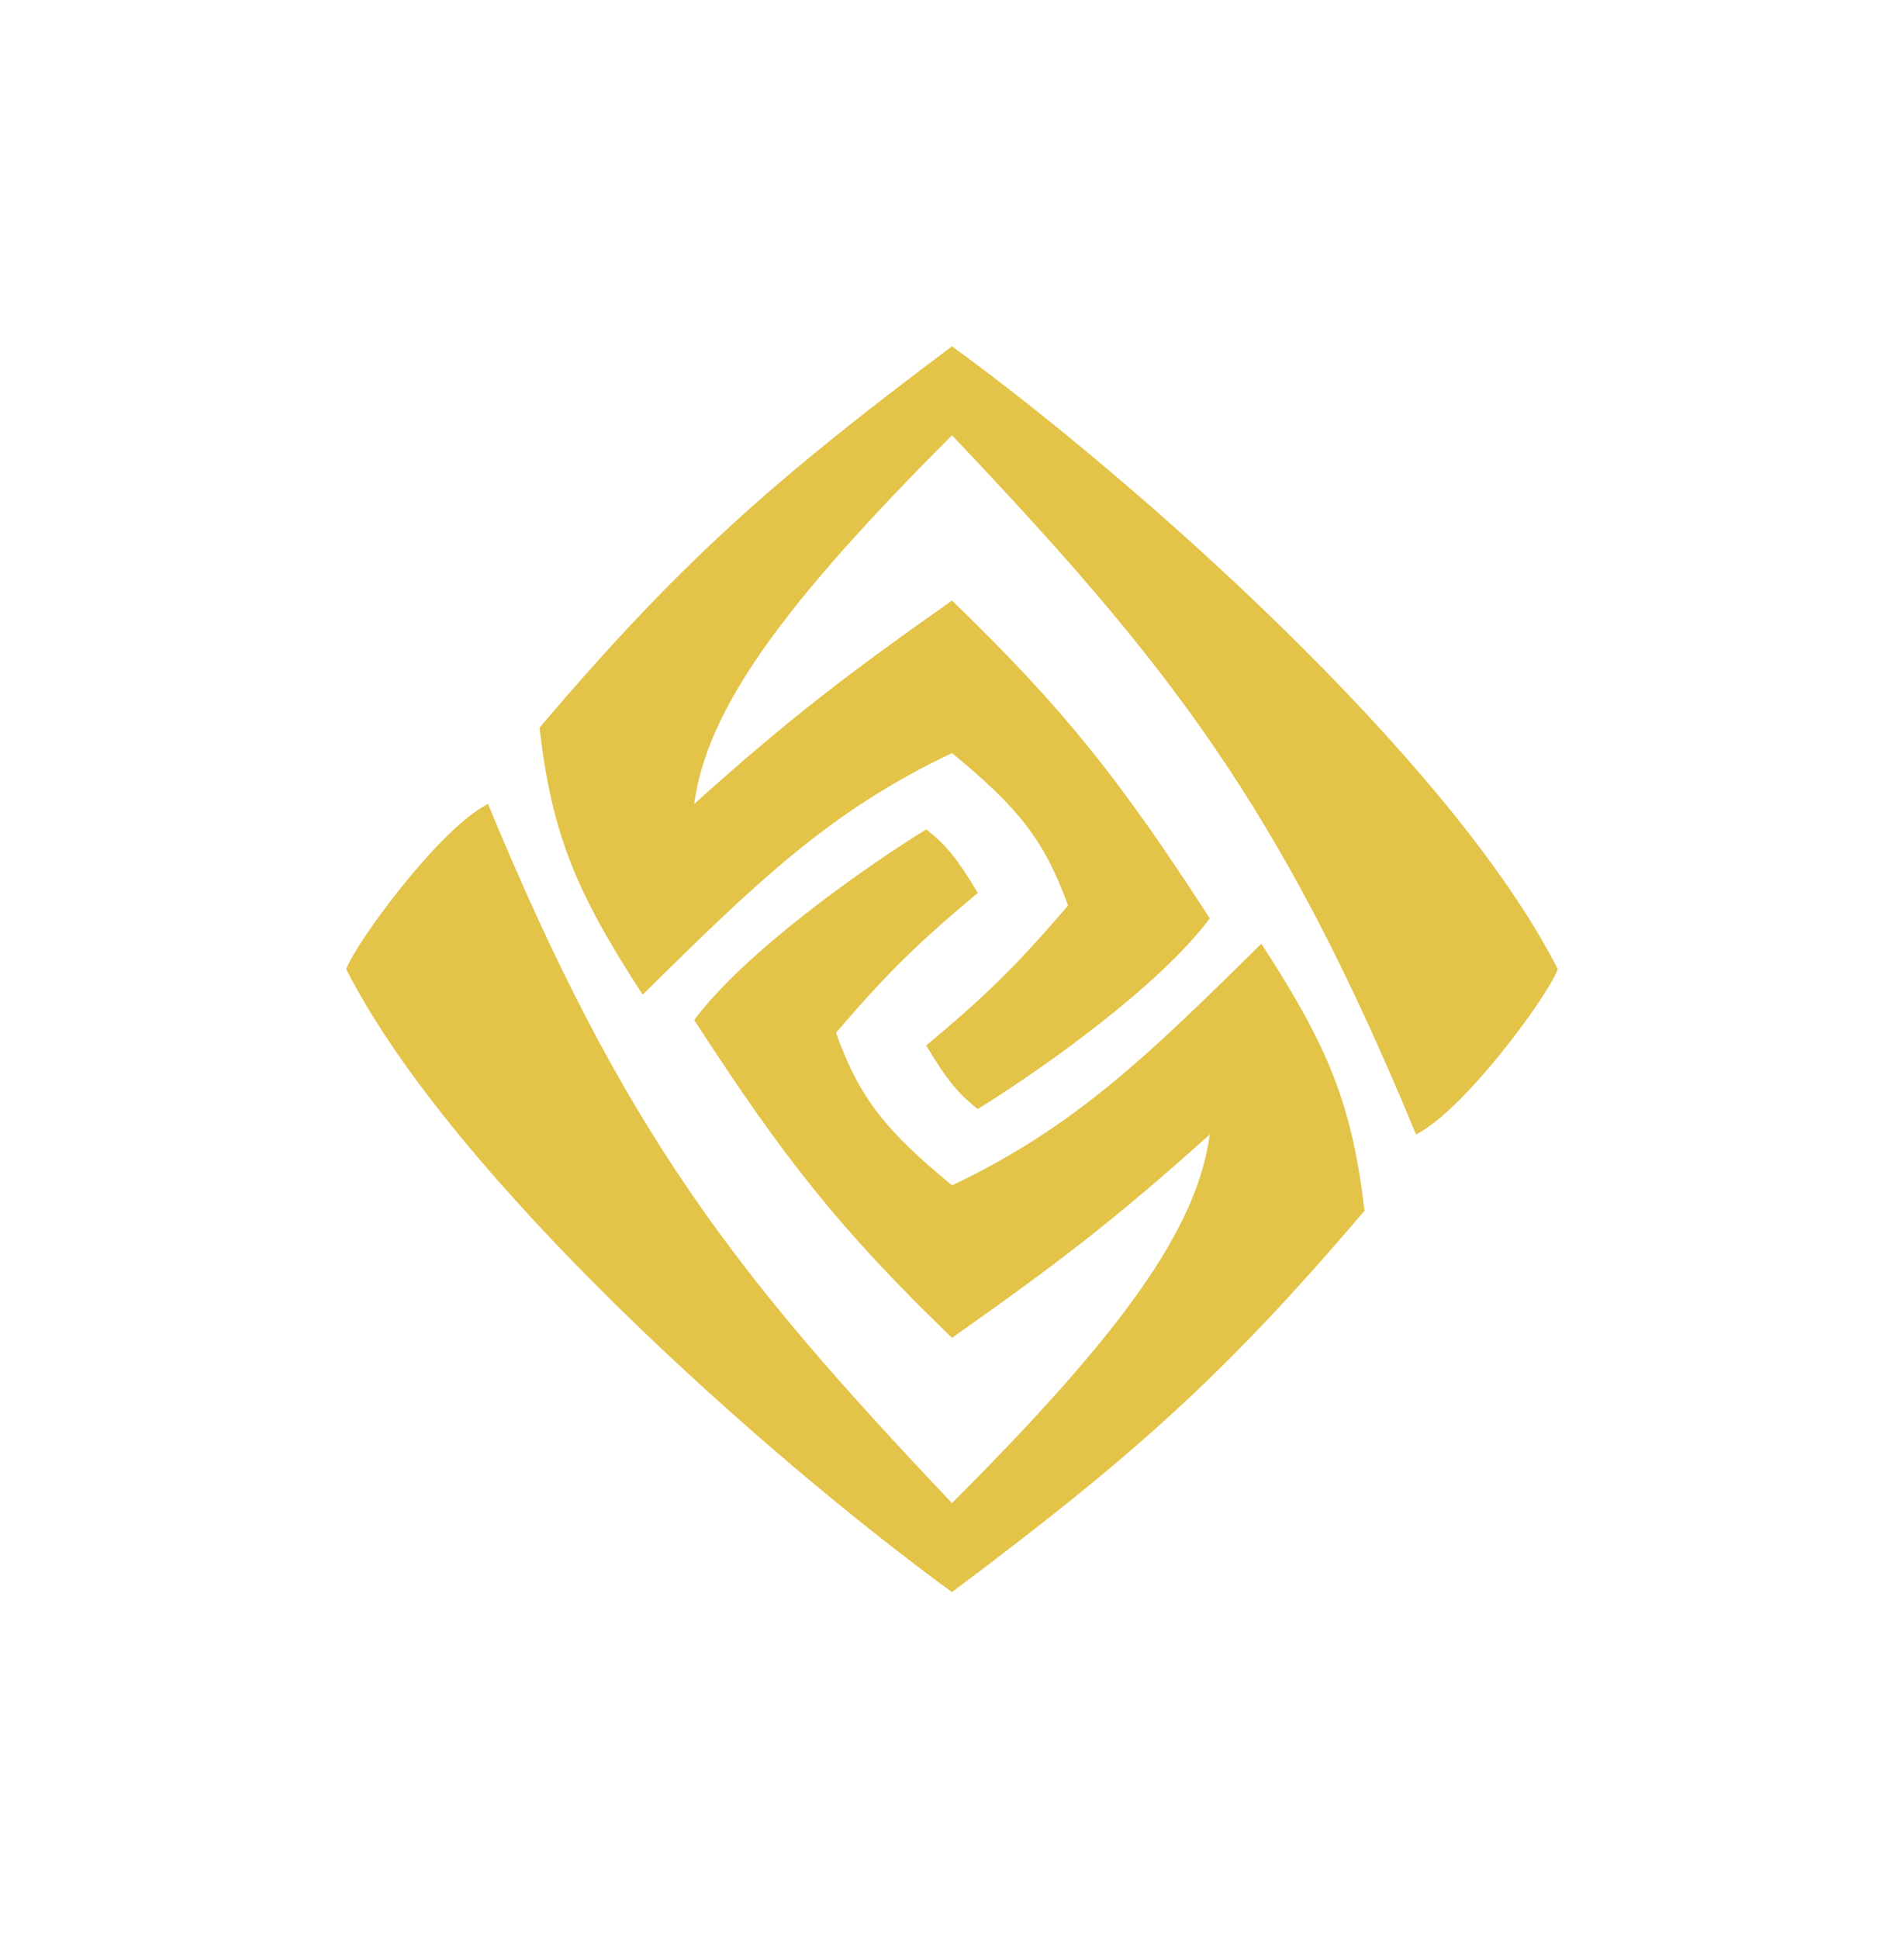 <svg width="110" height="112" viewBox="0 0 110 112" fill="none" xmlns="http://www.w3.org/2000/svg">
<g filter="url(#filter0_d_91_1408)">
<path d="M90 55.972C89.449 57.489 84.615 64.106 81.808 65.516C73.957 46.521 67.538 38.356 55 25.139C45.243 34.9 40.851 40.922 40.106 46.428C45.682 41.423 48.984 38.922 55 34.682C61.48 40.944 64.692 45.01 69.894 53.035C67.031 56.887 60.337 61.666 56.489 64.047C55.306 63.121 54.655 62.291 53.511 60.377C56.919 57.532 58.711 55.791 61.702 52.301C60.344 48.496 58.785 46.604 55 43.492C47.894 46.841 43.568 51.097 37.128 57.44C33.211 51.436 31.87 48.067 31.17 42.024C39.361 32.384 44.723 27.705 55 20C65.587 27.703 83.837 43.865 90 55.972Z" fill="#E3C348"/>
<path d="M20 55.972C20.551 54.455 25.385 47.838 28.192 46.429C36.043 65.424 42.462 73.588 55 86.806C64.757 77.044 69.149 71.022 69.894 65.516C64.318 70.521 61.016 73.022 55 77.262C48.52 71 45.309 66.935 40.106 58.909C42.969 55.057 49.663 50.279 53.511 47.897C54.694 48.824 55.345 49.653 56.489 51.568C53.081 54.413 51.289 56.153 48.298 59.643C49.656 63.449 51.215 65.341 55 68.453C62.106 65.103 66.432 60.847 72.872 54.504C76.789 60.508 78.13 63.877 78.83 69.921C70.639 79.56 65.277 84.239 55 91.945C44.413 84.241 26.163 68.079 20 55.972Z" fill="#E3C348"/>
</g>
<defs>
<filter id="filter0_d_91_1408" x="0" y="0" width="110" height="111.944" filterUnits="userSpaceOnUse" color-interpolation-filters="sRGB">
<feFlood flood-opacity="0" result="BackgroundImageFix"/>
<feColorMatrix in="SourceAlpha" type="matrix" values="0 0 0 0 0 0 0 0 0 0 0 0 0 0 0 0 0 0 127 0" result="hardAlpha"/>
<feOffset/>
<feGaussianBlur stdDeviation="10"/>
<feComposite in2="hardAlpha" operator="out"/>
<feColorMatrix type="matrix" values="0 0 0 0 0 0 0 0 0 0 0 0 0 0 0 0 0 0 0.5 0"/>
<feBlend mode="normal" in2="BackgroundImageFix" result="effect1_dropShadow_91_1408"/>
<feBlend mode="normal" in="SourceGraphic" in2="effect1_dropShadow_91_1408" result="shape"/>
</filter>
</defs>
</svg>
